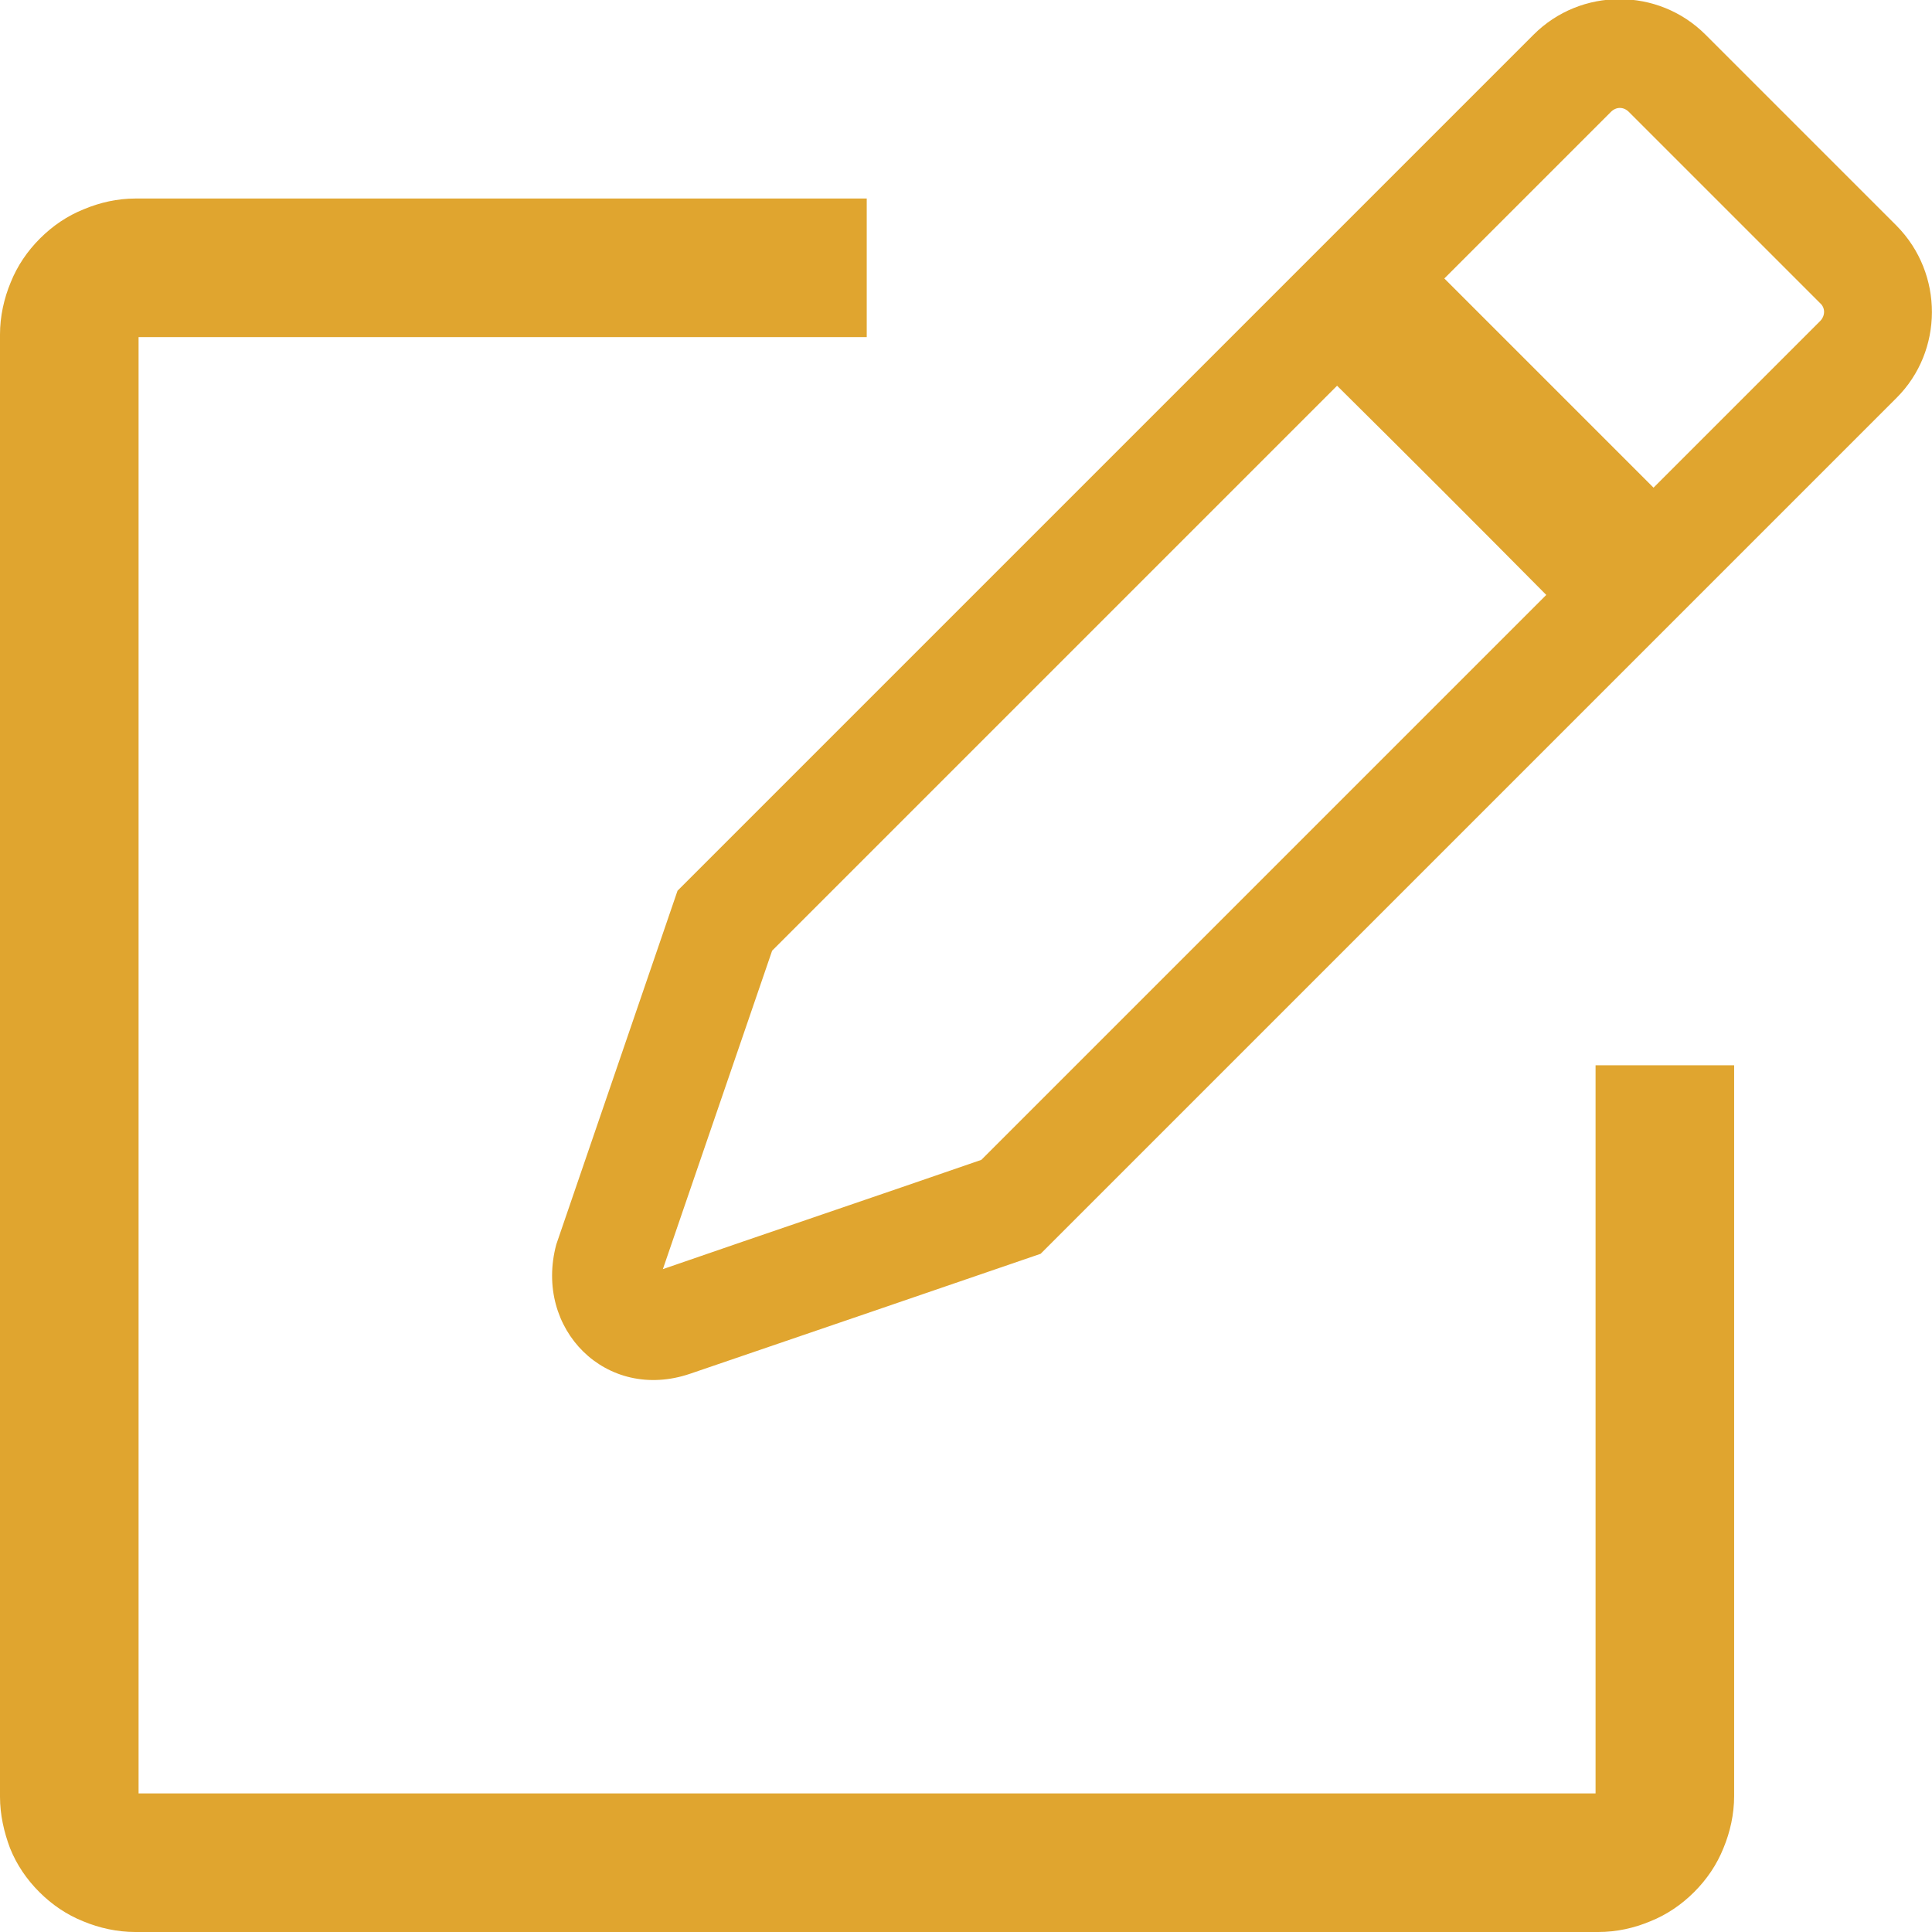<?xml version="1.0" encoding="utf-8"?>
<!-- Generator: Adobe Illustrator 25.0.0, SVG Export Plug-In . SVG Version: 6.00 Build 0)  -->
<svg version="1.1" id="Layer_1" xmlns="http://www.w3.org/2000/svg" xmlns:xlink="http://www.w3.org/1999/xlink" x="0px" y="0px"
	 viewBox="0 0 29 29" style="enable-background:new 0 0 29 29;" xml:space="preserve">
<style type="text/css">
	.st0{fill:#e0a52f;}
</style>
<g>
	<path class="st0" d="M20.07,5.79l-8.48,8.48l-1.64,4.78c1.59-0.55,3.19-1.09,4.78-1.64l8.48-8.48C22.17,7.88,21.12,6.83,20.07,5.79
		 M28.47,5.97c-5.74,5.74-7.11,7.11-12.85,12.85c-1.75,0.6-3.5,1.2-5.26,1.8c-1.26,0.43-2.35-0.67-2.01-1.94l1.82-5.31
		c6.13-6.13,7.85-7.85,12.85-12.85c0.71-0.71,1.87-0.71,2.58,0l2.87,2.87C29.18,4.11,29.17,5.27,28.47,5.97z M24.82,7.32l2.5-2.5
		c0.08-0.08,0.08-0.2,0-0.27l-2.87-2.87c-0.08-0.08-0.19-0.08-0.27,0l-2.5,2.5L24.82,7.32z"/>
	<path class="st0" d="M2.03,2.98h10.98v2.08H2.08v21.86h21.87V15.99h2.08v10.97c0,0.27-0.06,0.54-0.16,0.78
		c-0.1,0.25-0.25,0.47-0.44,0.66c-0.19,0.19-0.41,0.34-0.66,0.44c-0.24,0.1-0.5,0.16-0.78,0.16H2.03c-0.27,0-0.54-0.06-0.78-0.16
		c-0.25-0.1-0.47-0.25-0.66-0.44c-0.19-0.19-0.34-0.41-0.44-0.66C0.06,27.5,0,27.24,0,26.97V5.02c0-0.27,0.06-0.54,0.16-0.78
		c0.1-0.25,0.25-0.47,0.44-0.66c0.19-0.19,0.41-0.34,0.66-0.44C1.5,3.04,1.76,2.98,2.03,2.98"/>
</g>
</svg>
